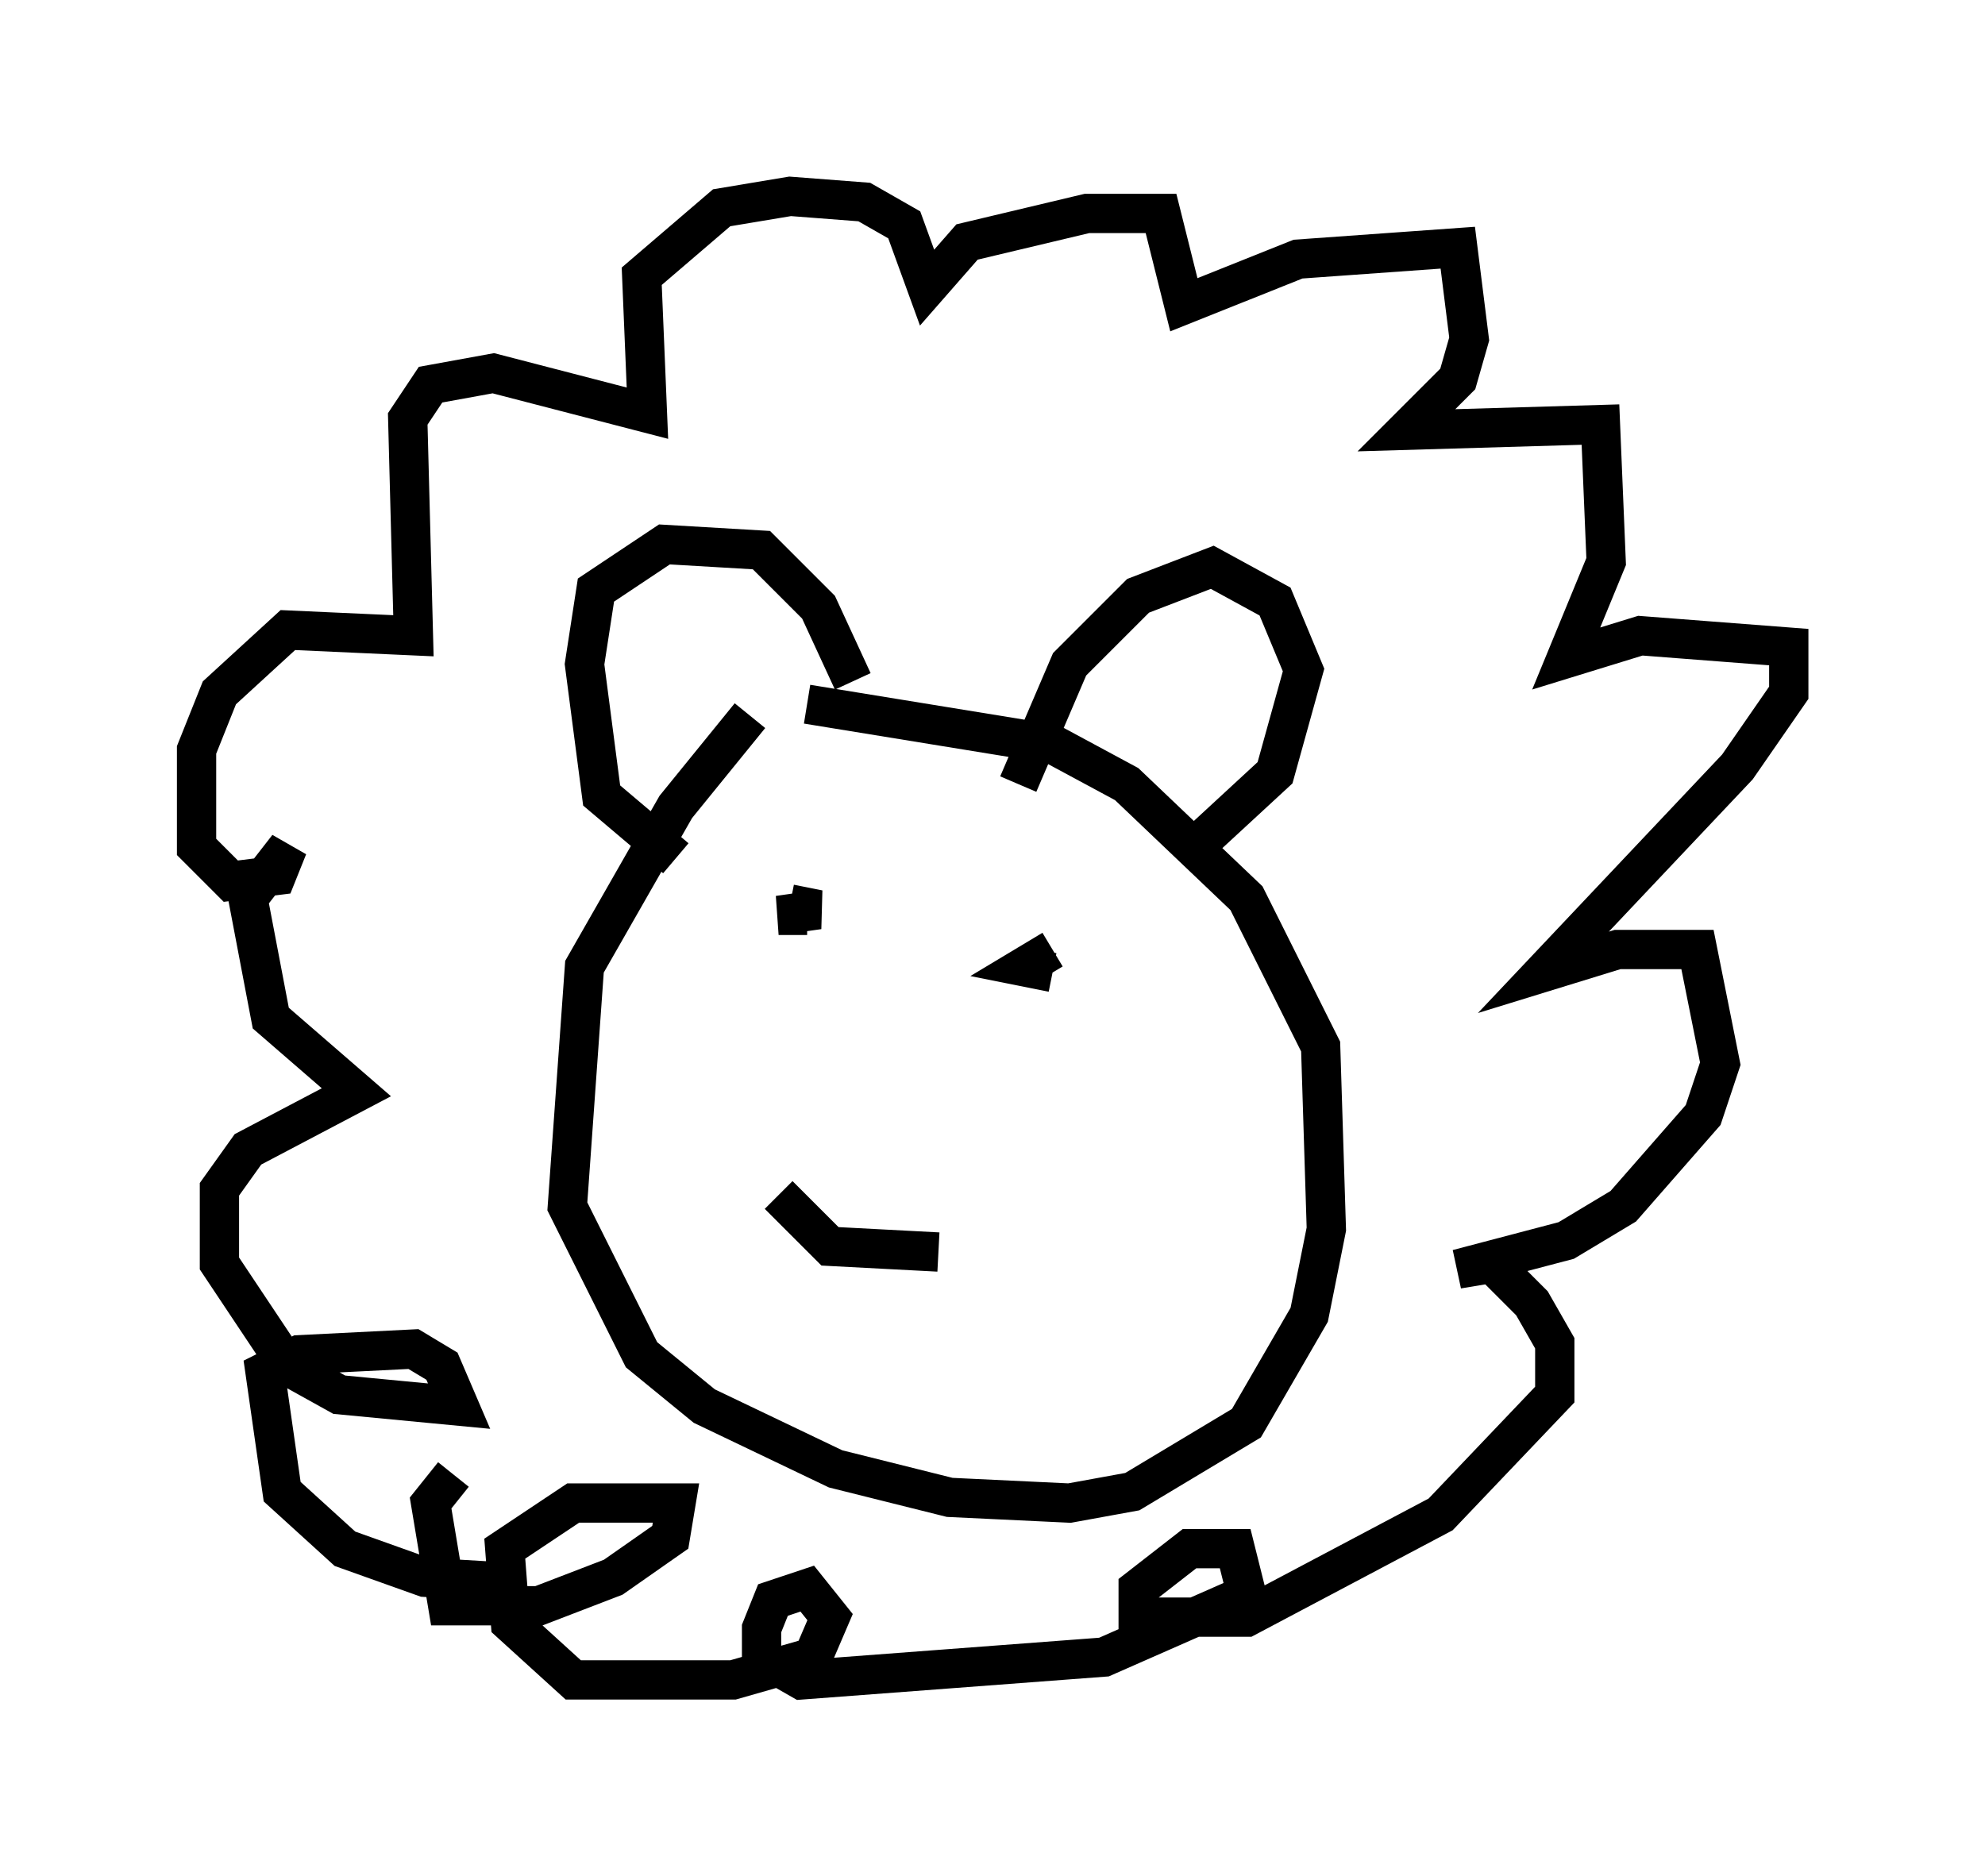 <?xml version="1.0" encoding="utf-8" ?>
<svg baseProfile="full" height="47.765" version="1.1" width="50.525" xmlns="http://www.w3.org/2000/svg" xmlns:ev="http://www.w3.org/2001/xml-events" xmlns:xlink="http://www.w3.org/1999/xlink"><defs /><rect fill="white" height="47.765" width="50.525" x="0" y="0" /><path d="M20.251, 17.637 m-1.162, 0.581 l-1.888, 2.324 -2.324, 4.067 l-0.436, 6.101 1.888, 3.777 l1.598, 1.307 3.341, 1.598 l2.905, 0.726 3.05, 0.145 l1.598, -0.291 2.905, -1.743 l1.598, -2.76 0.436, -2.179 l-0.145, -4.648 -1.888, -3.777 l-3.05, -2.905 -1.888, -1.017 l-6.246, -1.017 m-3.341, 3.922 l-1.888, -1.598 -0.436, -3.341 l0.291, -1.888 1.743, -1.162 l2.469, 0.145 1.453, 1.453 l0.872, 1.888 m4.212, 2.615 l1.307, -3.05 1.743, -1.743 l1.888, -0.726 1.598, 0.872 l0.726, 1.743 -0.726, 2.615 l-1.888, 1.743 m-10.022, 1.888 l-0.726, 0.0 1.017, -0.145 l-0.726, -0.145 m6.682, 1.743 l-0.726, -0.145 0.726, -0.436 m-6.972, 6.246 l1.307, 1.307 2.76, 0.145 m-10.603, 8.425 l-2.469, -0.145 -2.034, -0.726 l-1.598, -1.453 -0.436, -3.05 l0.872, -0.436 2.905, -0.145 l0.726, 0.436 0.436, 1.017 l-3.05, -0.291 -1.307, -0.726 l-1.743, -2.615 0.0, -1.888 l0.726, -1.017 2.76, -1.453 l-2.179, -1.888 -0.581, -3.05 l1.017, -1.307 -0.291, 0.726 l-1.162, 0.145 -0.872, -0.872 l0.0, -2.469 0.581, -1.453 l1.743, -1.598 3.196, 0.145 l-0.145, -5.52 0.581, -0.872 l1.598, -0.291 3.922, 1.017 l-0.145, -3.486 2.034, -1.743 l1.743, -0.291 1.888, 0.145 l1.017, 0.581 0.581, 1.598 l1.017, -1.162 3.05, -0.726 l1.888, 0.0 0.581, 2.324 l2.905, -1.162 4.067, -0.291 l0.291, 2.324 -0.291, 1.017 l-1.307, 1.307 4.939, -0.145 l0.145, 3.486 -1.017, 2.469 l1.888, -0.581 3.777, 0.291 l0.0, 1.162 -1.307, 1.888 l-4.939, 5.229 1.888, -0.581 l2.034, 0.0 0.581, 2.905 l-0.436, 1.307 -2.034, 2.324 l-1.453, 0.872 -2.76, 0.726 l0.872, -0.145 1.017, 1.017 l0.581, 1.017 0.0, 1.307 l-2.905, 3.05 -4.939, 2.615 l-2.76, 0.0 0.0, -0.726 l1.307, -1.017 1.162, 0.0 l0.291, 1.162 -3.631, 1.598 l-7.698, 0.581 -1.017, -0.581 l0.0, -0.726 0.291, -0.726 l0.872, -0.291 0.581, 0.726 l-0.436, 1.017 -2.034, 0.581 l-4.067, 0.0 -1.598, -1.453 l-0.145, -1.888 1.743, -1.162 l2.615, 0.0 -0.145, 0.872 l-1.453, 1.017 -1.888, 0.726 l-2.324, 0.0 -0.436, -2.615 l0.581, -0.726 " fill="none" stroke="black" stroke-width="1" /></svg>